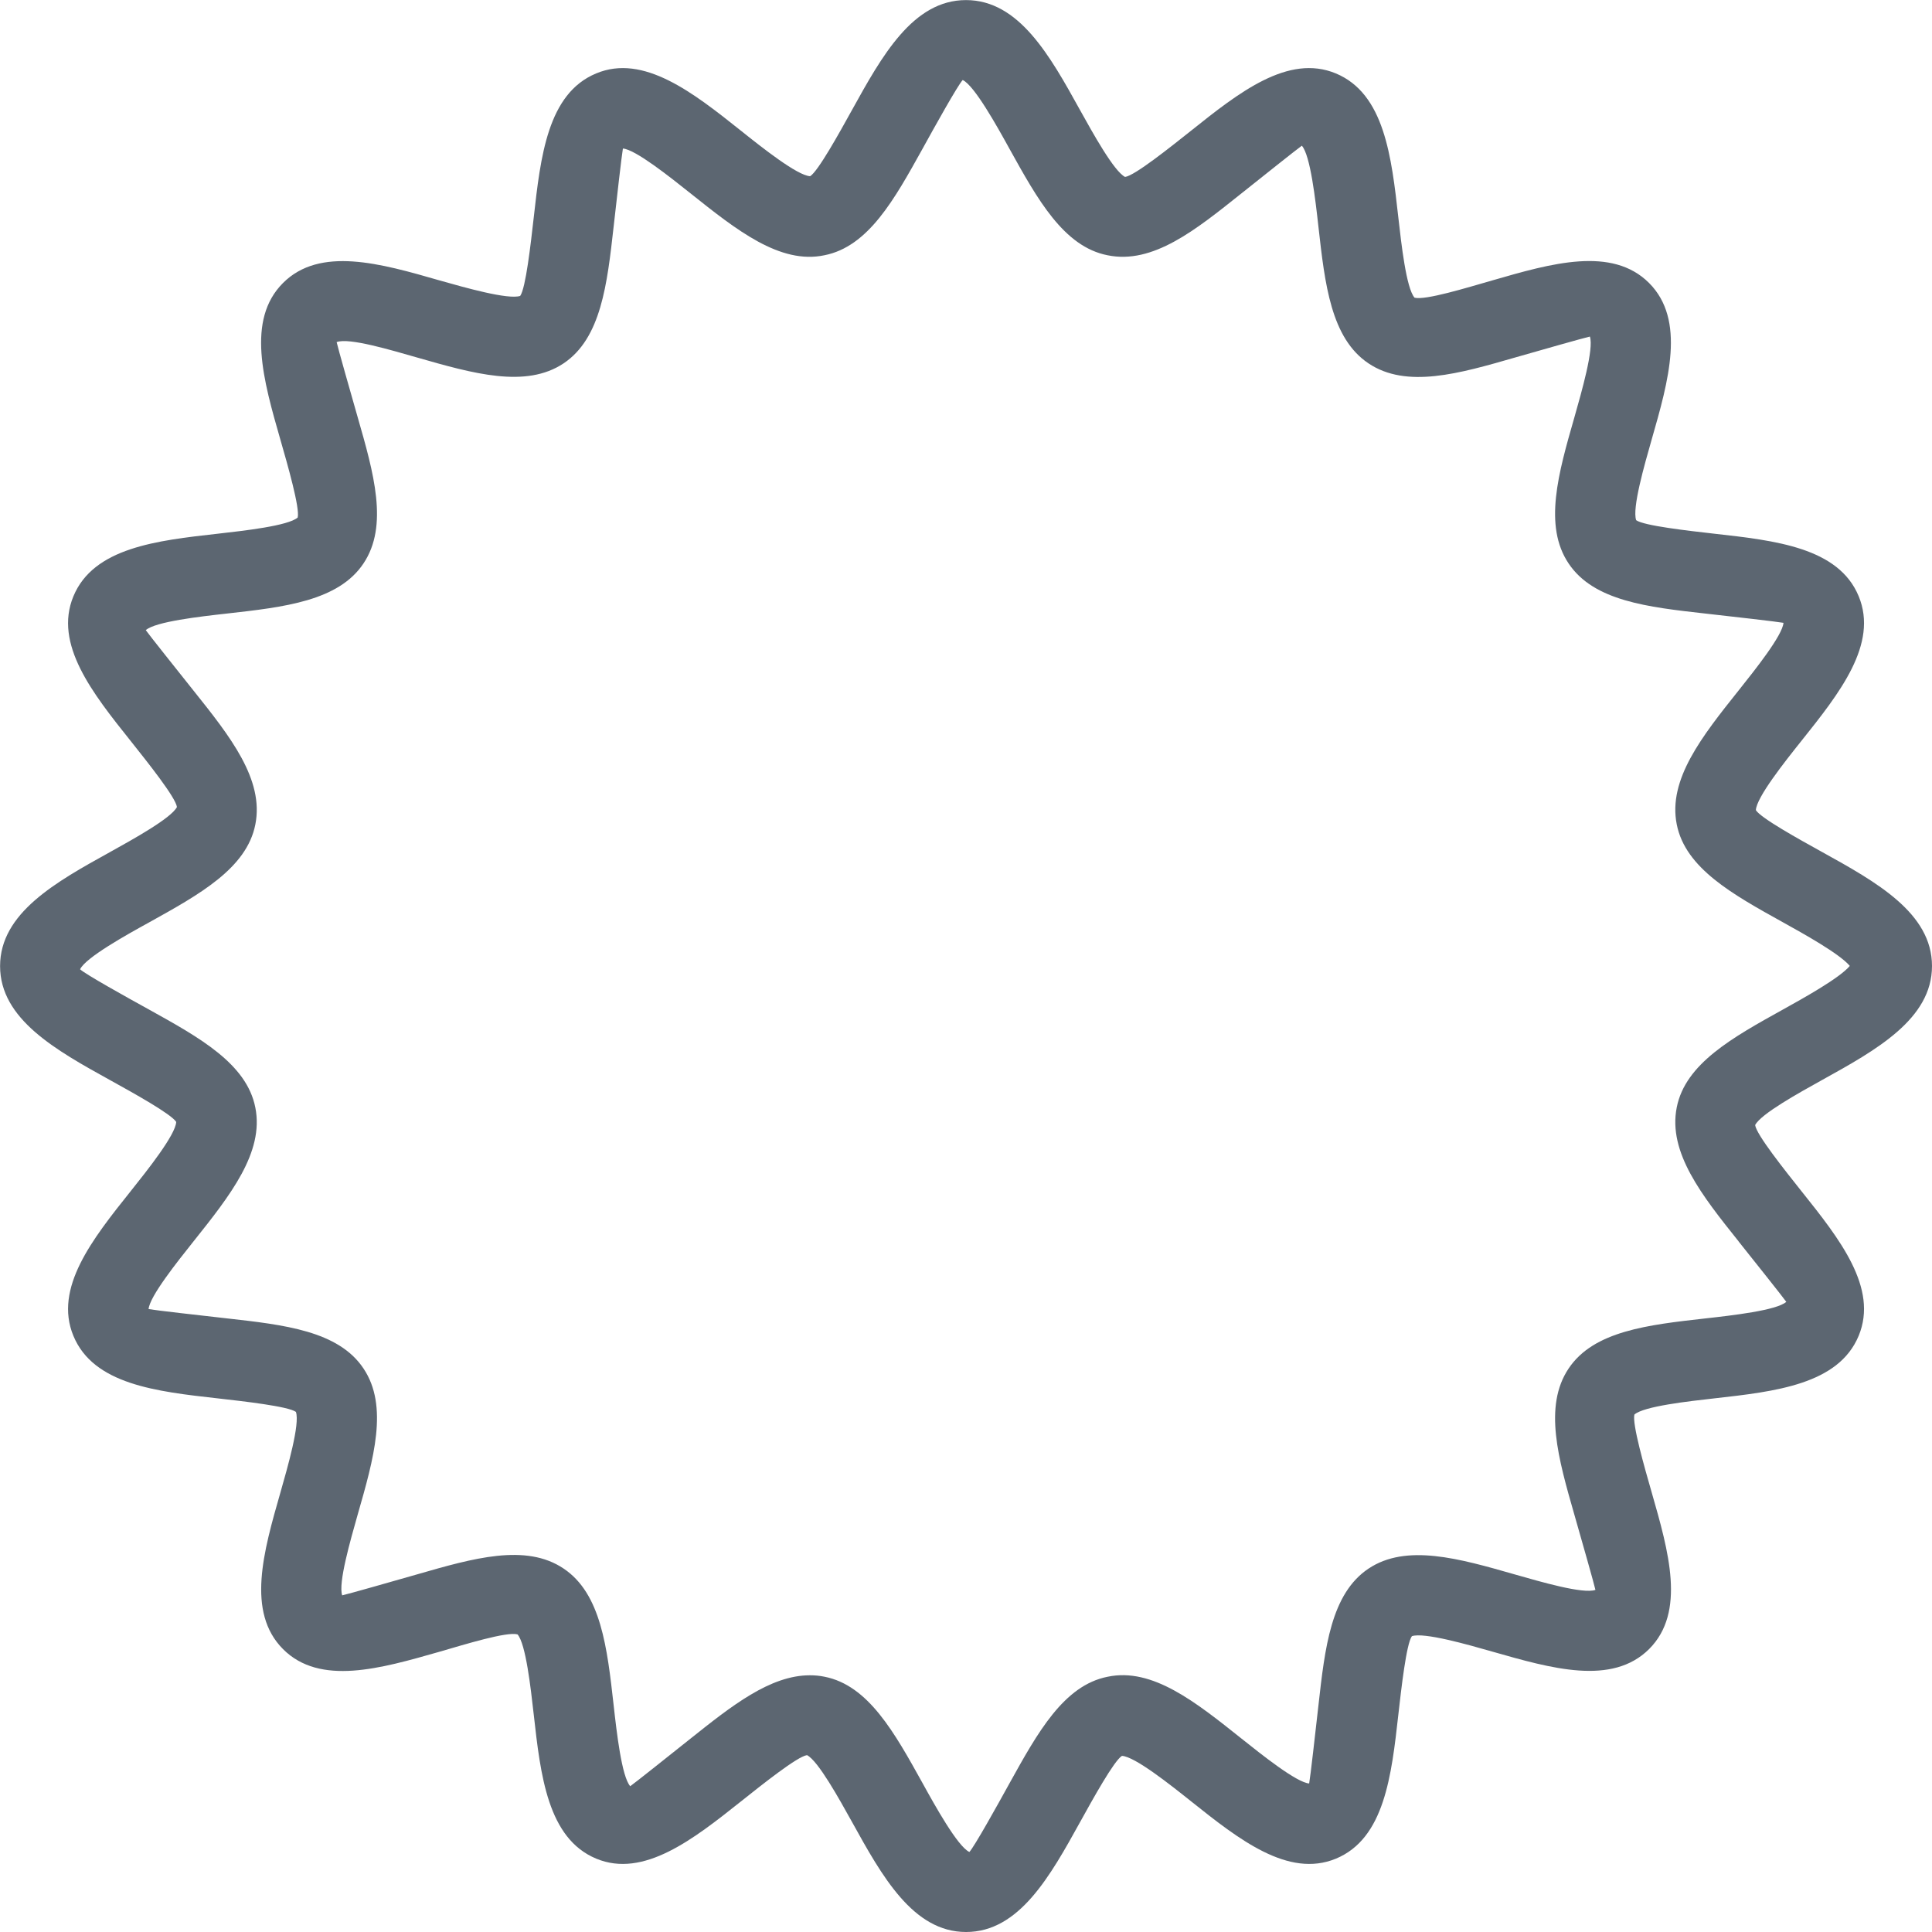 <svg xmlns="http://www.w3.org/2000/svg" viewBox="0 0 24 24"><path fill="#5c6671" d="M22.633 13.417C23.305 13.045 24 12.66 24 12s-.695-1.045-1.367-1.417c-.284-.157-.759-.42-.821-.519.008-.16.358-.6.567-.862.471-.59.957-1.201.71-1.796-.25-.604-1.034-.691-1.792-.776-.327-.037-.876-.099-.972-.168-.052-.149.102-.684.193-1.003.209-.729.426-1.484-.033-1.944-.461-.46-1.216-.243-1.942-.033-.318.091-.836.251-.971.216-.103-.118-.164-.666-.201-.993-.085-.758-.173-1.542-.777-1.793-.592-.246-1.205.238-1.796.71-.263.209-.702.56-.822.576-.139-.071-.401-.546-.559-.83C13.045.696 12.66.001 12 .001s-1.045.695-1.417 1.367c-.157.284-.42.759-.519.821-.16-.008-.6-.358-.862-.567C8.61 1.15 7.993.666 7.406.912c-.604.25-.691 1.034-.776 1.792-.037.327-.099.876-.168.972-.15.049-.685-.103-1.003-.193-.729-.21-1.485-.427-1.944.033s-.242 1.213-.033 1.942c.092.319.245.854.216.971-.118.103-.666.164-.993.201-.758.085-1.542.173-1.793.777-.247.595.239 1.206.71 1.796.209.263.56.702.576.822-.071.139-.546.401-.83.559-.672.372-1.367.757-1.367 1.417s.695 1.045 1.367 1.417c.284.157.759.42.821.519-.008.16-.358.6-.567.862-.471.59-.957 1.201-.71 1.796.25.604 1.034.691 1.792.776.327.037.876.099.972.168.052.149-.102.684-.193 1.003-.209.729-.426 1.484.033 1.944s1.214.241 1.942.033c.318-.092.837-.253.971-.216.103.118.164.666.201.993.085.758.173 1.542.777 1.793.587.244 1.204-.239 1.796-.71.263-.209.702-.56.822-.576.139.071.401.546.559.83.372.672.757 1.367 1.417 1.367s1.045-.695 1.417-1.367c.157-.284.42-.759.519-.821.16.008.6.358.862.567.591.471 1.204.954 1.796.71.604-.25.691-1.034.776-1.792.037-.327.099-.876.168-.972.151-.05.685.102 1.003.193.729.208 1.483.426 1.944-.033.459-.459.242-1.213.033-1.942-.092-.319-.245-.854-.216-.971.118-.103.666-.164.993-.201.758-.085 1.542-.173 1.793-.777.247-.595-.239-1.206-.71-1.796-.209-.263-.56-.702-.576-.822.071-.139.546-.401.83-.559zm-1.036 2.004c.204.256.546.685.593.751-.119.106-.674.169-1.006.206-.713.08-1.387.156-1.698.622-.315.47-.127 1.125.072 1.818.091.318.243.851.261.932-.151.055-.685-.102-1.002-.192-.694-.199-1.348-.385-1.817-.072-.467.312-.542.986-.622 1.7-.037.331-.1.886-.115.969-.156-.012-.585-.354-.841-.558-.567-.452-1.106-.885-1.662-.768-.546.107-.871.696-1.217 1.319-.152.276-.438.79-.501.858-.146-.068-.431-.582-.583-.858-.346-.623-.671-1.212-1.216-1.319-.062-.013-.122-.018-.183-.018-.494 0-.975.383-1.48.785-.256.204-.685.546-.751.593-.106-.119-.169-.674-.206-1.006-.08-.713-.156-1.387-.622-1.698-.47-.316-1.124-.128-1.818.072-.318.091-.851.243-.932.261-.052-.15.102-.684.192-1.002.199-.693.387-1.348.072-1.817-.312-.467-.986-.542-1.7-.622-.331-.037-.886-.1-.969-.115.012-.156.354-.585.558-.841.452-.567.879-1.104.768-1.662-.107-.546-.696-.871-1.319-1.217-.276-.152-.79-.438-.858-.501.068-.146.582-.431.858-.583.623-.346 1.212-.671 1.319-1.216.111-.56-.315-1.096-.768-1.663-.204-.256-.546-.685-.593-.751.119-.106.674-.169 1.006-.206.713-.08 1.387-.156 1.698-.622.315-.47.127-1.125-.072-1.818-.091-.318-.243-.851-.261-.932.151-.06.685.102 1.002.192.694.199 1.348.385 1.817.072.467-.312.542-.986.622-1.7.037-.331.1-.886.115-.969.156.012.585.354.841.558.567.452 1.11.885 1.662.768.546-.107.871-.696 1.217-1.319.152-.276.438-.79.501-.858.146.068.431.582.583.858.346.623.671 1.212 1.216 1.319.564.116 1.095-.315 1.663-.768.256-.204.685-.546.751-.593.106.119.169.674.206 1.006.08.713.156 1.387.622 1.698.471.316 1.125.128 1.818-.072.318-.091.851-.243.932-.261.052.15-.102.684-.192 1.002-.199.693-.387 1.348-.072 1.817.312.467.986.542 1.7.622.331.037.886.1.969.115-.012.156-.354.585-.558.841-.452.567-.879 1.104-.768 1.662.107.546.696.871 1.319 1.217.252.14.702.389.831.542-.129.153-.579.402-.831.542-.623.346-1.212.671-1.319 1.216-.111.56.315 1.096.768 1.663z"/></svg>